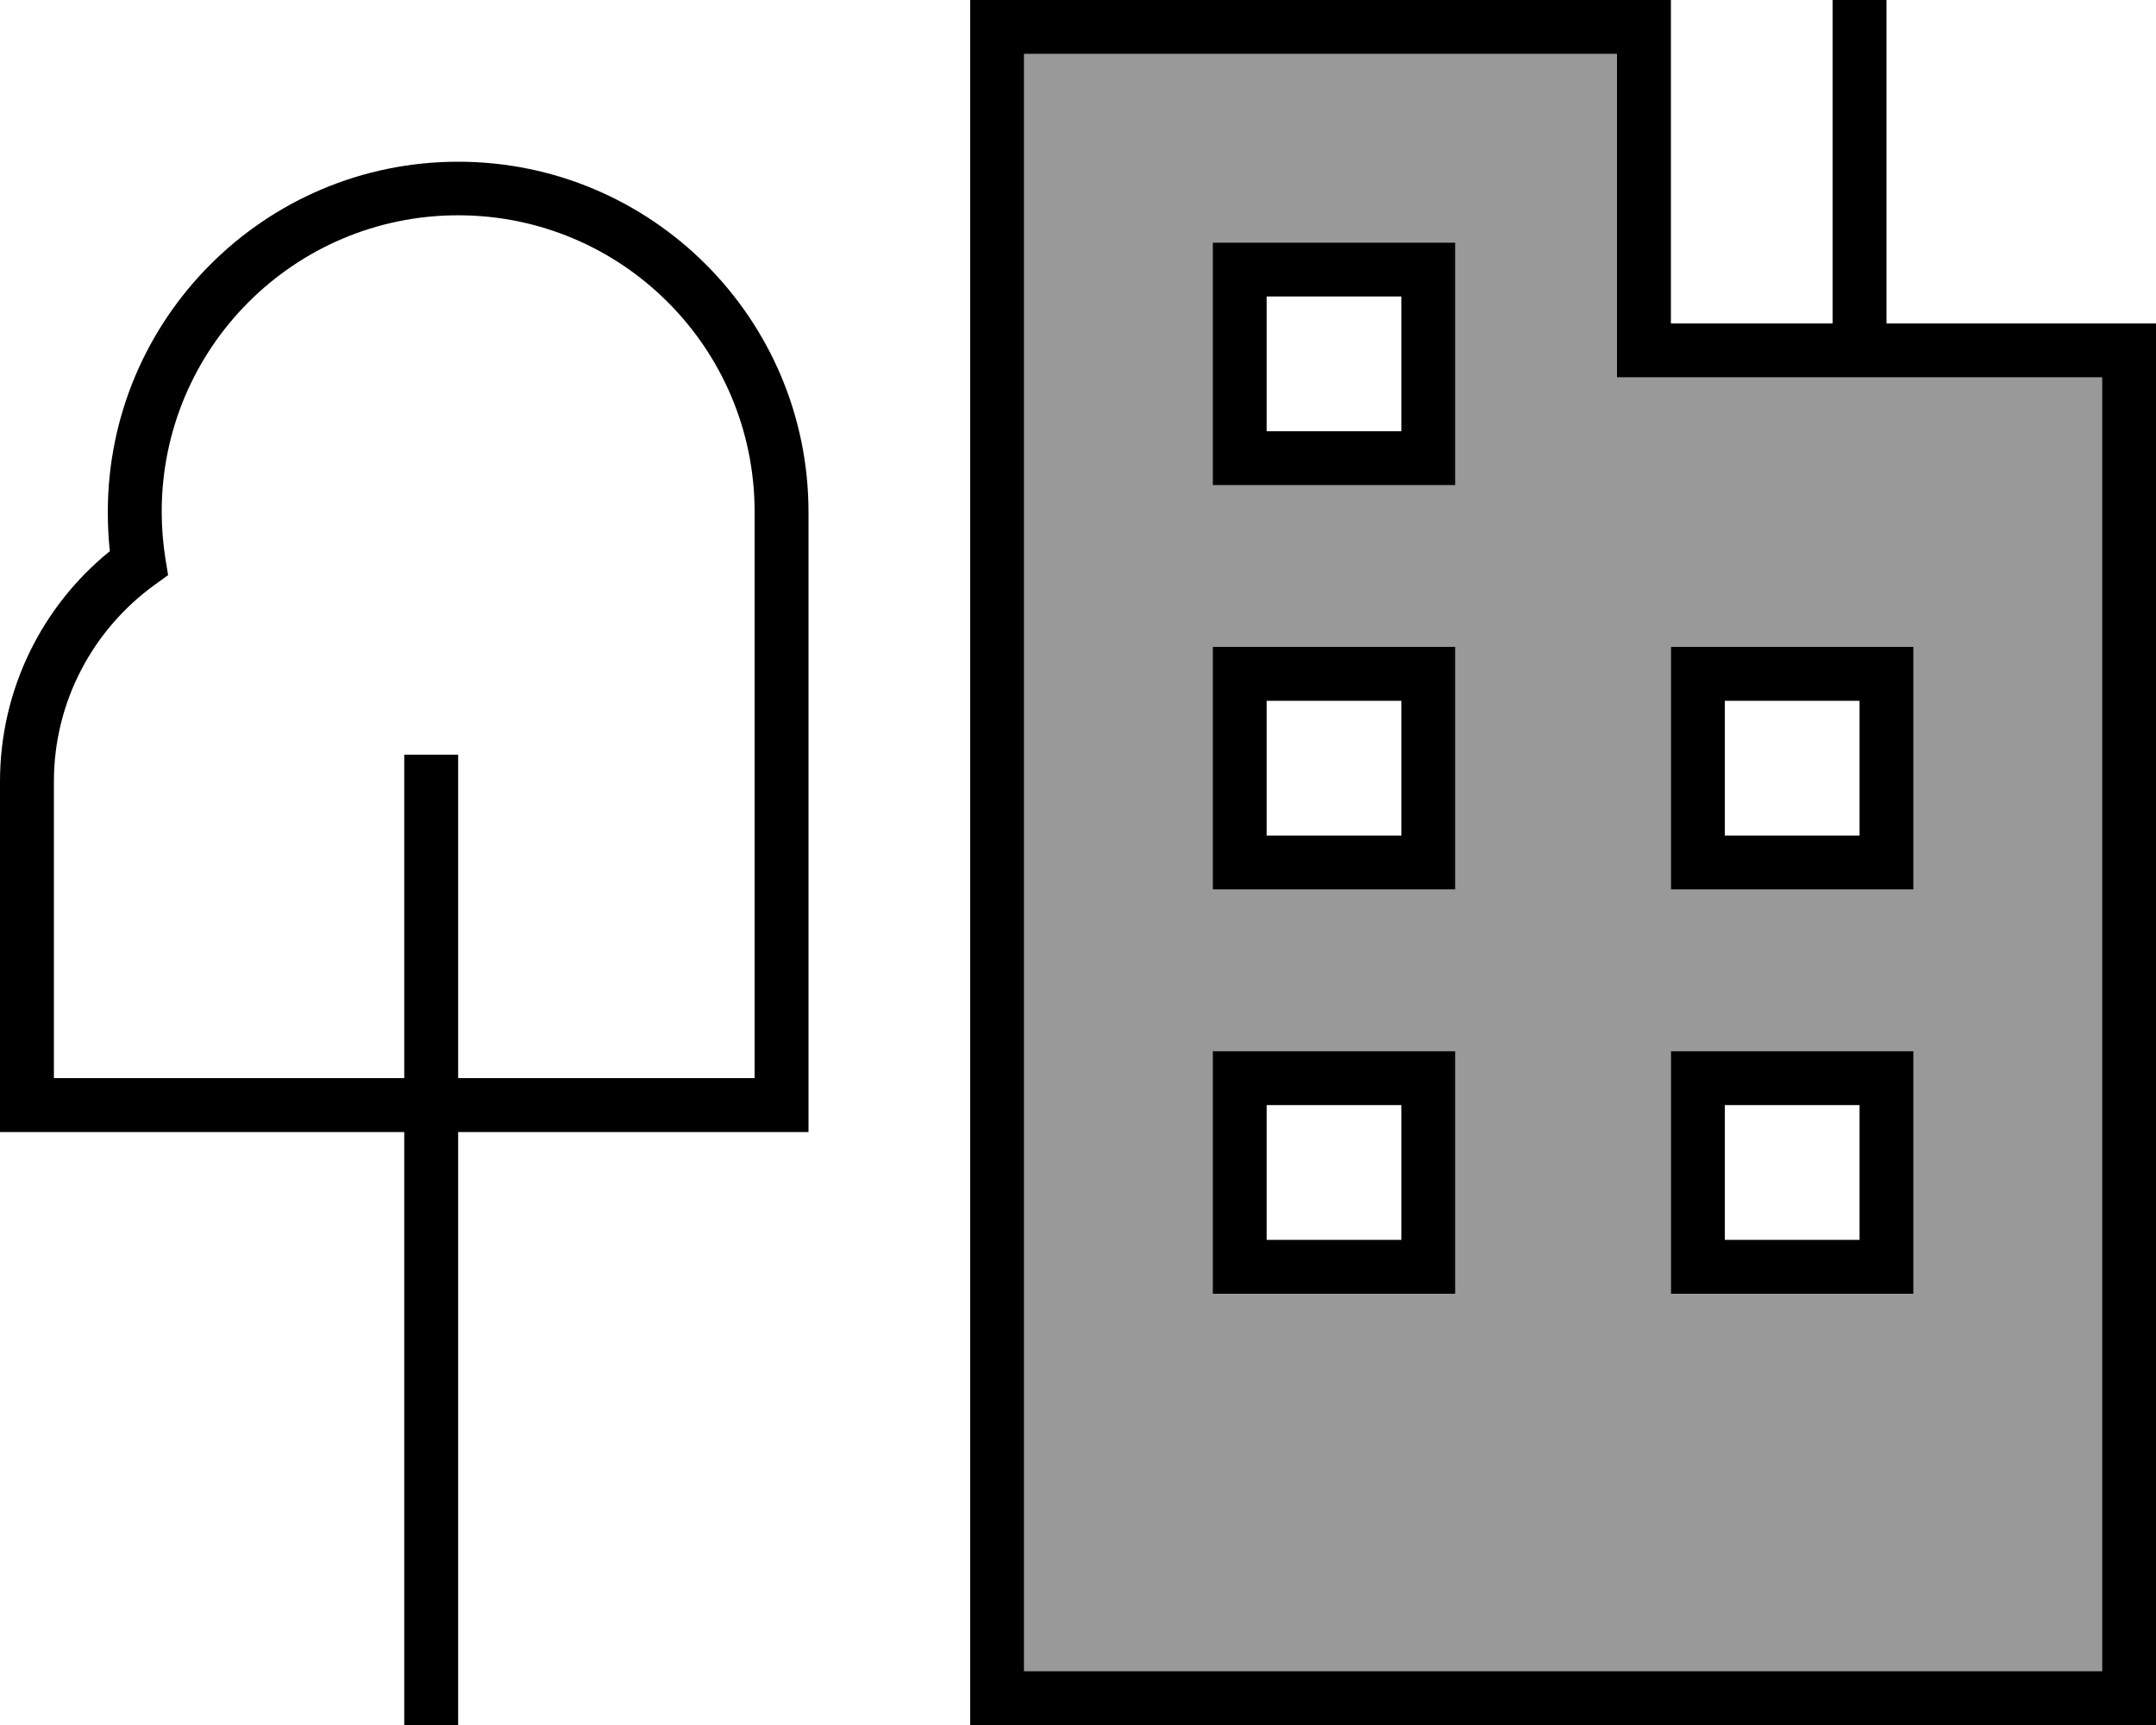 <svg fill="currentColor" xmlns="http://www.w3.org/2000/svg" viewBox="0 0 640 512"><!--! Font Awesome Pro 7.0.1 by @fontawesome - https://fontawesome.com License - https://fontawesome.com/license (Commercial License) Copyright 2025 Fonticons, Inc. --><path opacity=".4" fill="currentColor" d="M304 16l0 480 320 0 0-384-144 0 0-96-176 0zm56 56l72 0 0 72-72 0 0-72zm0 120l72 0 0 72-72 0 0-72zm0 120l72 0 0 72-72 0 0-72zM496 192l72 0 0 72-72 0 0-72zm0 120l72 0 0 72-72 0 0-72z"/><path fill="currentColor" d="M296 0l-8 0 0 512 352 0 0-416-80 0 0-96-16 0 0 96-48 0 0-96-200 0zM544 112l80 0 0 384-320 0 0-480 176 0 0 96 64 0zM360 312l0 72 72 0 0-72-72 0zm16 16l40 0 0 40-40 0 0-40zm-8-136l-8 0 0 72 72 0 0-72-64 0zm8 56l0-40 40 0 0 40-40 0zM360 72l0 72 72 0 0-72-72 0zm16 16l40 0 0 40-40 0 0-40zM504 192l-8 0 0 72 72 0 0-72-64 0zm8 56l0-40 40 0 0 40-40 0zm-16 64l0 72 72 0 0-72-72 0zm16 16l40 0 0 40-40 0 0-40zM32 152c0 3.9 .2 7.8 .6 11.6-19.9 16.1-32.6 40.8-32.6 68.4l0 104 120 0 0 176 16 0 0-176 104 0 0-184c0-57.4-46.6-104-104-104S32 94.6 32 152zM224 320l-88 0 0-96-16 0 0 96-104 0 0-88c0-24 11.8-45.3 29.9-58.4l4-2.9-.8-4.9c-.7-4.5-1.1-9.1-1.1-13.9 0-48.6 39.4-88 88-88s88 39.4 88 88l0 168z"/></svg>
